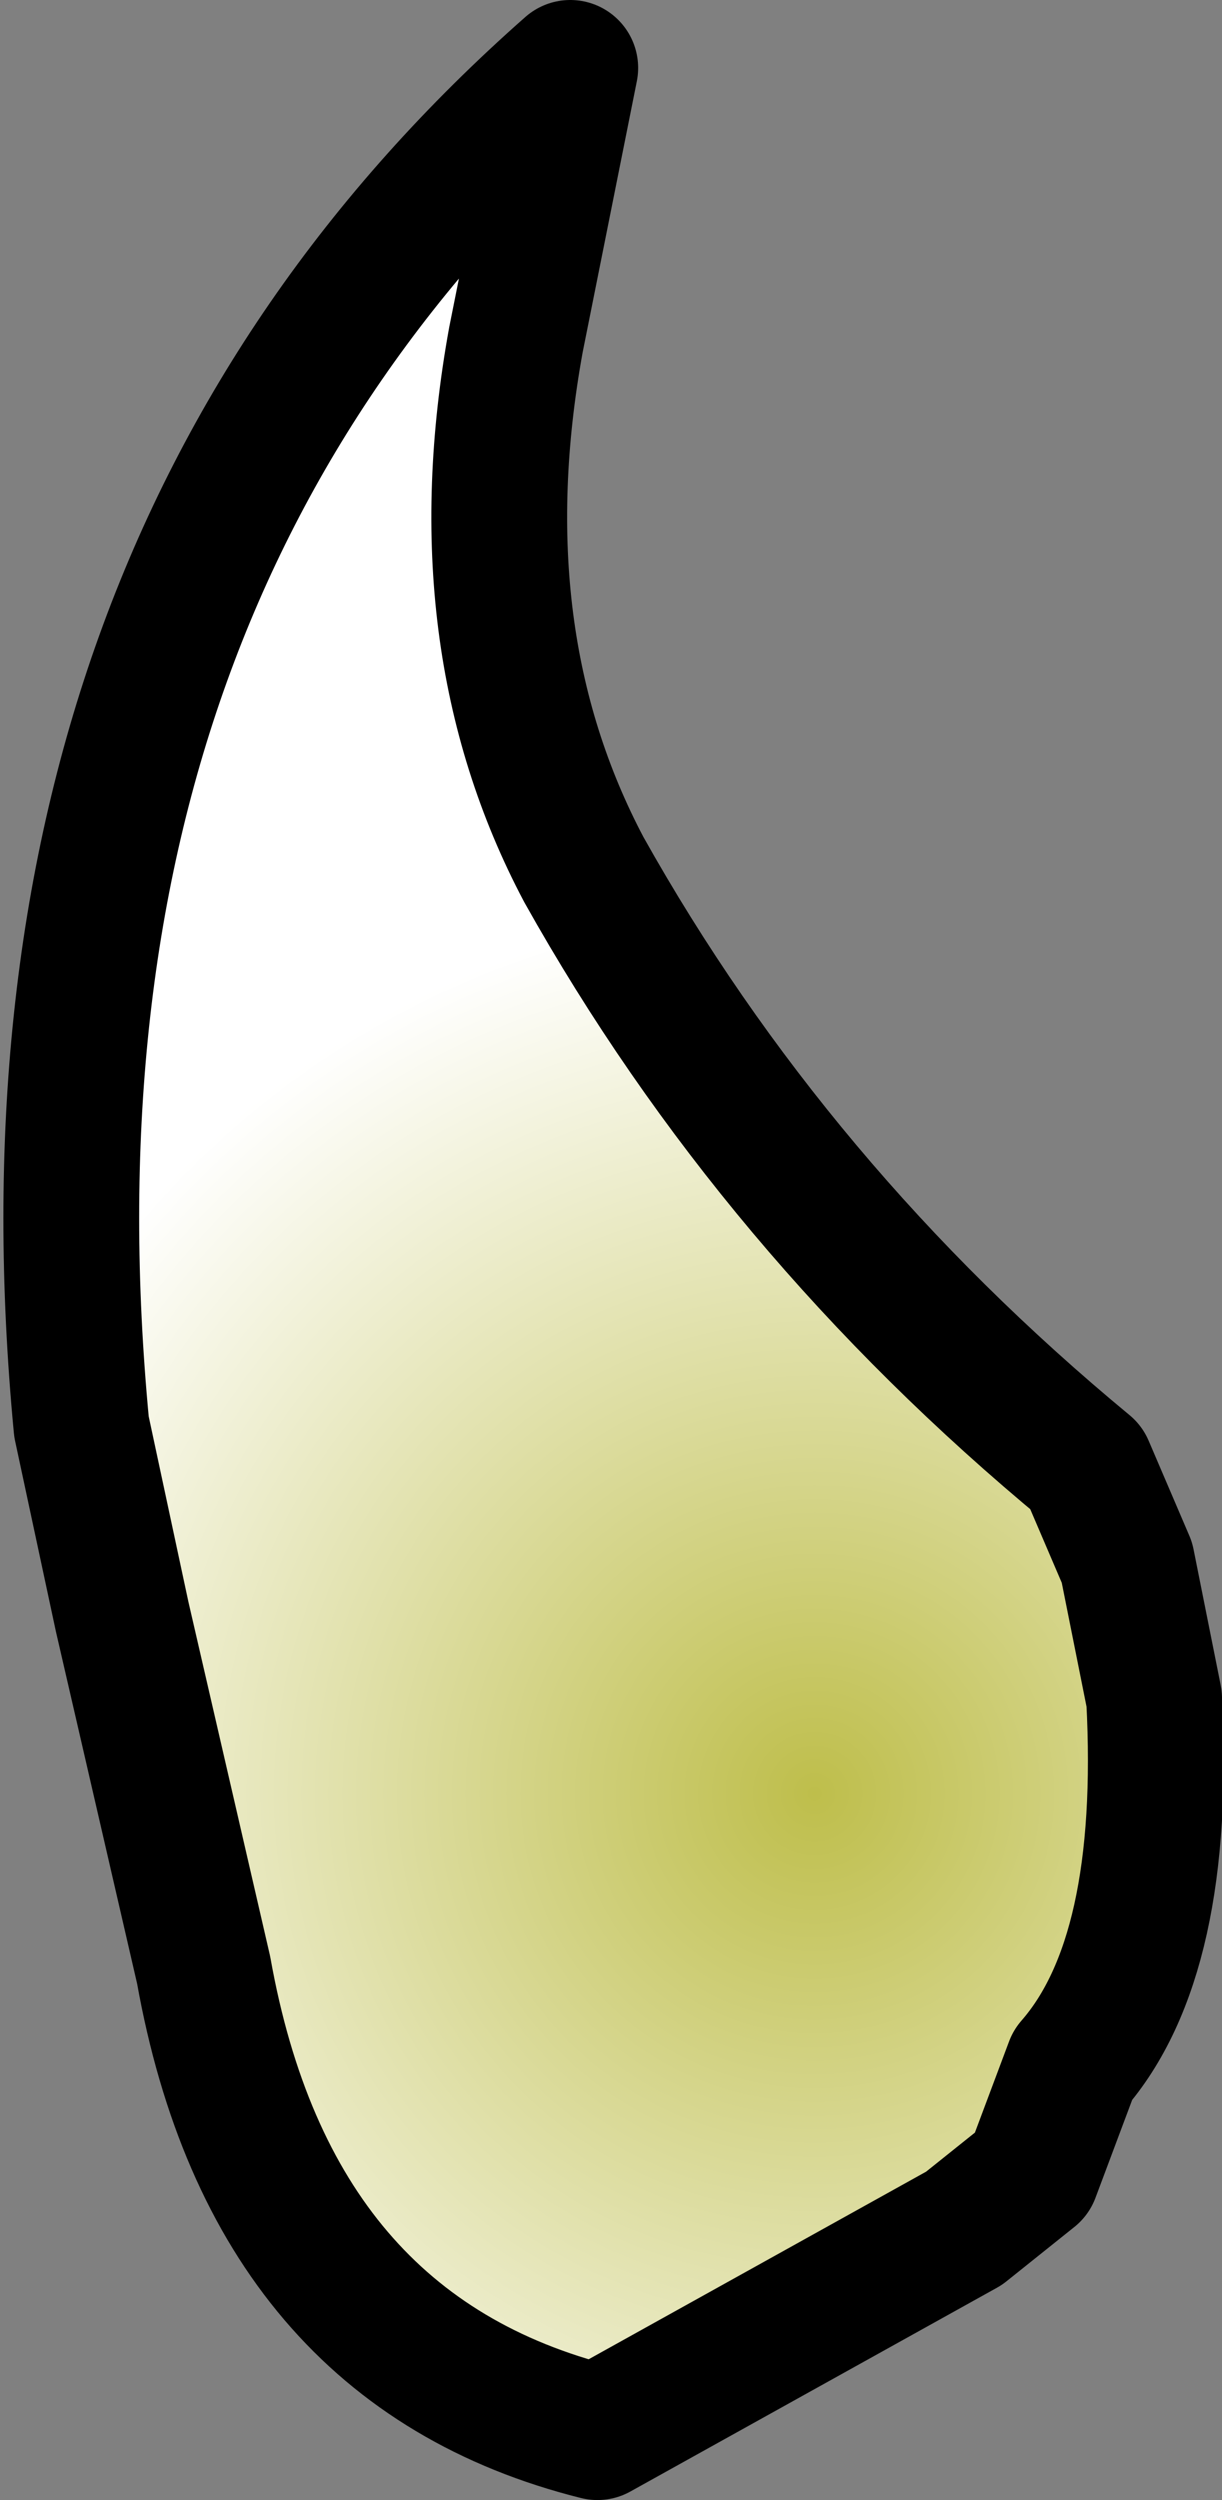 <?xml version="1.0" encoding="UTF-8" standalone="no"?>
<svg xmlns:xlink="http://www.w3.org/1999/xlink" height="9.2px" width="4.5px" xmlns="http://www.w3.org/2000/svg">
  <rect width="100%" height="100%" fill="#808080" stroke="none"/>
  <g transform="matrix(1.0, 0.0, 0.0, 1.0, 2.25, 4.6)">
    <path d="M-0.35 -3.35 Q-0.55 -2.25 -0.1 -1.4 0.6 -0.15 1.75 0.8 L1.9 1.15 2.0 1.65 Q2.05 2.6 1.7 3.0 L1.55 3.4 1.3 3.6 -0.05 4.35 Q-1.25 4.05 -1.5 2.65 L-1.8 1.35 -1.95 0.65 Q-2.25 -2.5 -0.15 -4.35 L-0.35 -3.35" fill="url(#gradient0)" fill-rule="evenodd" stroke="none"/>
    <path d="M-0.35 -3.35 Q-0.55 -2.25 -0.1 -1.4 0.6 -0.15 1.75 0.8 L1.9 1.15 2.0 1.65 Q2.05 2.6 1.7 3.0 L1.55 3.4 1.3 3.6 -0.05 4.35 Q-1.25 4.05 -1.5 2.65 L-1.8 1.35 -1.95 0.65 Q-2.25 -2.5 -0.15 -4.35 L-0.35 -3.35 Z" fill="none" stroke="#000000" stroke-linecap="round" stroke-linejoin="round" stroke-width="0.5"/>
  </g>
  <defs>
    <radialGradient cx="0" cy="0" gradientTransform="matrix(0.004, 0.0, 0.0, 0.004, 0.75, 2.0)" gradientUnits="userSpaceOnUse" id="gradient0" r="819.2" spreadMethod="pad">
      <stop offset="0.0" stop-color="#bebe4b"/>
      <stop offset="1.0" stop-color="#ffffff"/>
    </radialGradient>
  </defs>
</svg>
